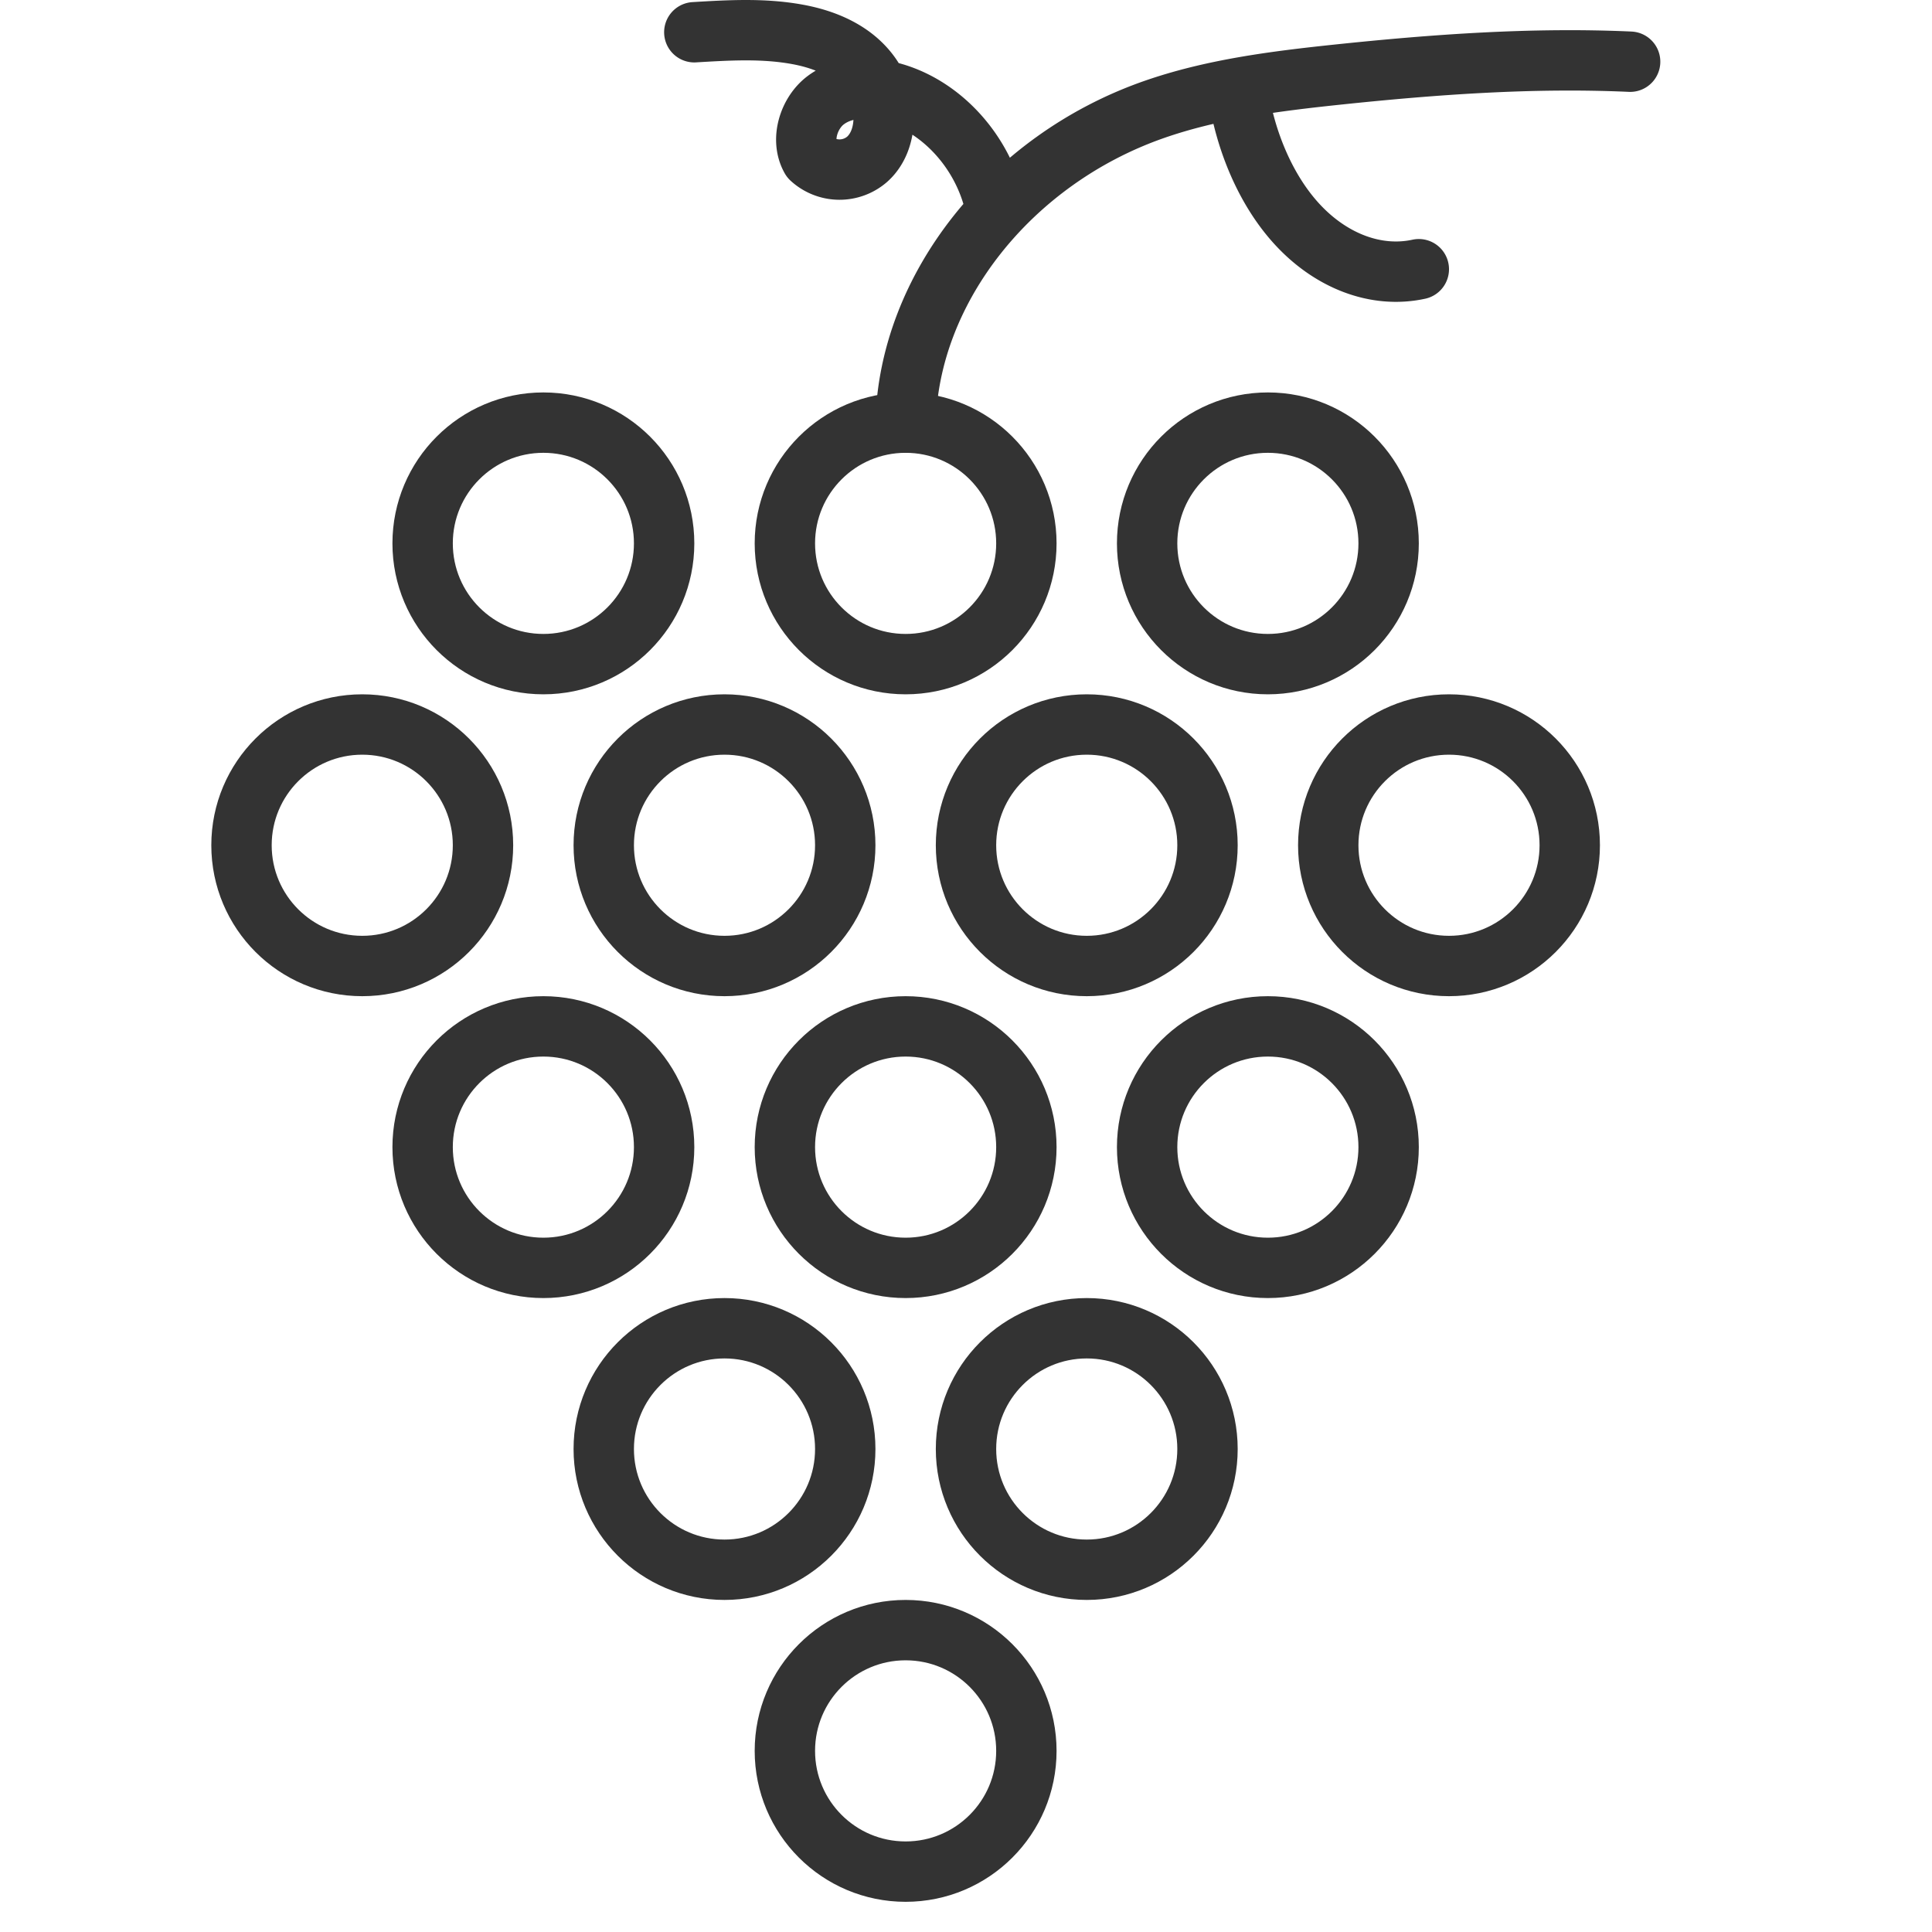 <svg xmlns="http://www.w3.org/2000/svg" viewBox="0 0 32 32"><g stroke="#333" stroke-linecap="round" stroke-linejoin="round" stroke-miterlimit="10" fill="none"><circle cx="15" cy="29" r="2"/><circle cx="12" cy="24" r="2"/><circle cx="18" cy="24" r="2"/><circle cx="15" cy="19" r="2"/><circle cx="21" cy="19" r="2"/><circle cx="9" cy="19" r="2"/><circle cx="18" cy="14" r="2"/><circle cx="12" cy="14" r="2"/><circle cx="9" cy="9" r="2"/><circle cx="21" cy="9" r="2"/><circle cx="15" cy="9" r="2"/><circle cx="24" cy="14" r="2"/><circle cx="6" cy="14" r="2"/><path d="M15 7c.055-2.224 1.74-4.352 4.103-5.182.968-.34 2.012-.473 3.048-.582C23.76 1.067 25.382.949 27 1.022M16.5 3.5c-.183-.988-.952-1.815-1.859-1.999-.33-.067-.693-.048-.969.162-.275.21-.416.65-.239.962a.698.698 0 0 0 .924.018c.367-.32.354-.978.07-1.386-.284-.408-.758-.604-1.221-.688C12.644.466 12.069.5 11.5.534m9 .966c.127.853.471 1.639.954 2.18.567.635 1.329.935 2.046.779"/></g></svg>